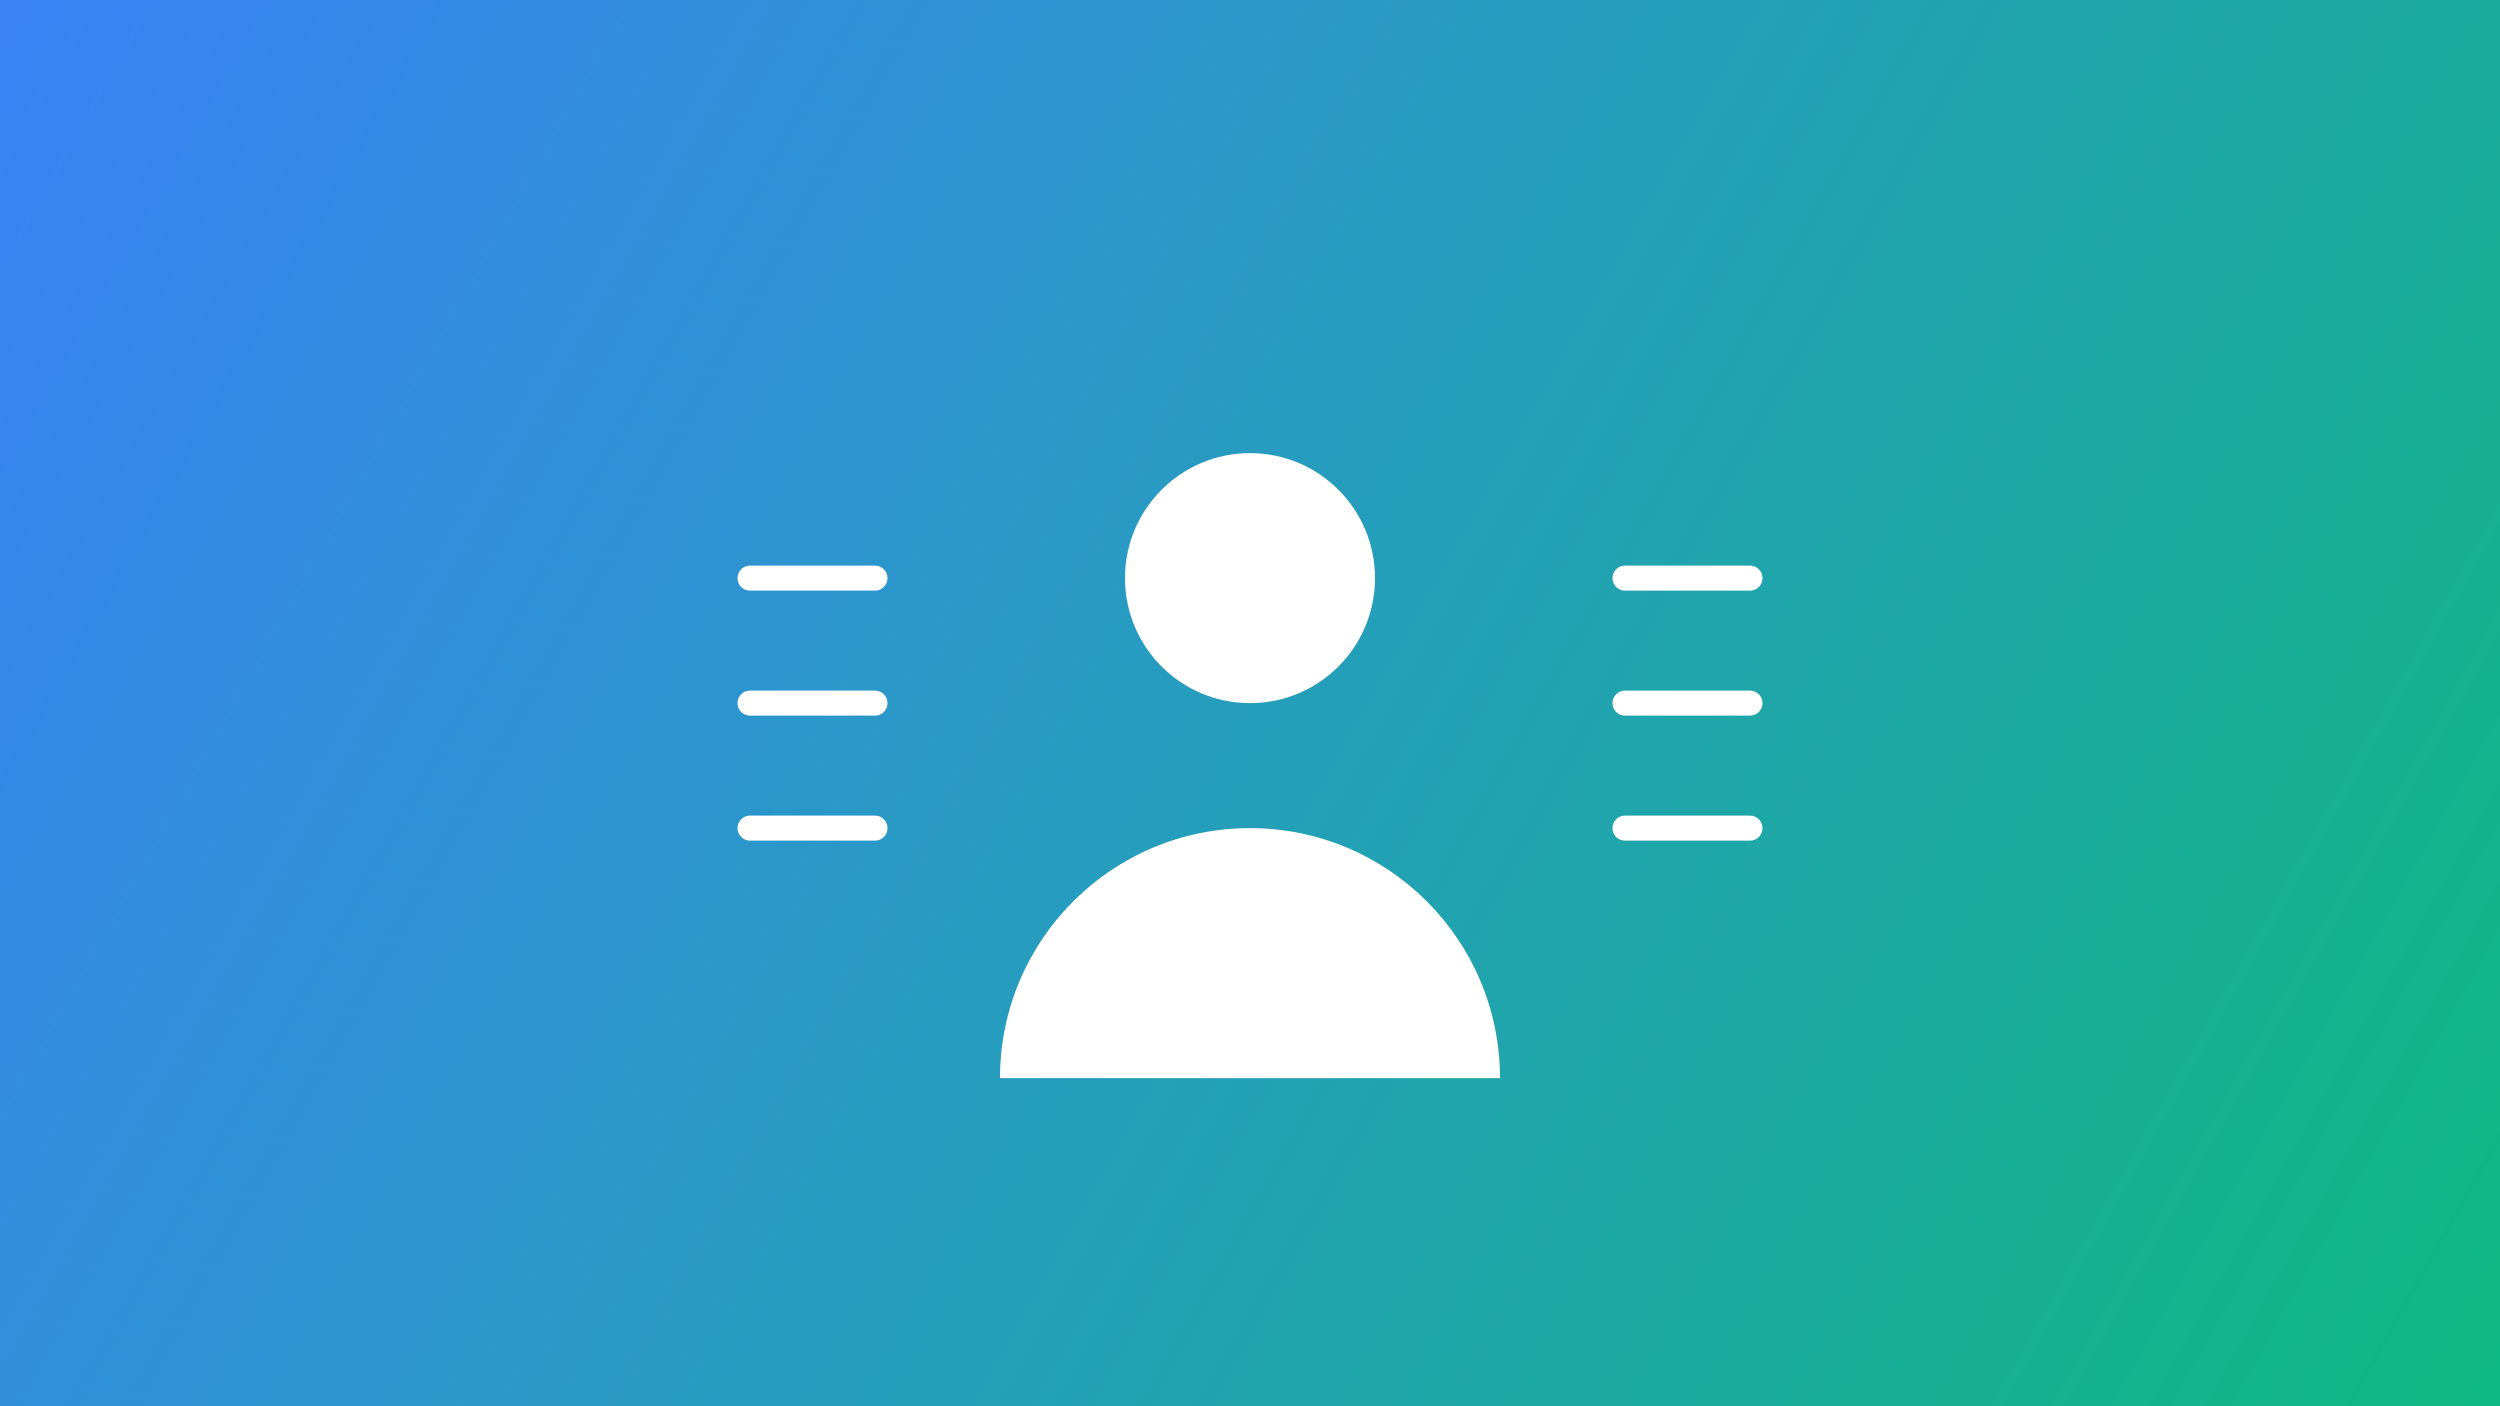 <svg width="400" height="225" viewBox="0 0 400 225" fill="none" xmlns="http://www.w3.org/2000/svg">
  <rect x="0" y="0" width="400" height="225" fill="#333333" stroke="none"/>
  <rect width="400" height="225" fill="url(#paint0_linear)"/>
  <path d="M200 112.5C211.046 112.5 220 103.546 220 92.5C220 81.454 211.046 72.5 200 72.5C188.954 72.5 180 81.454 180 92.5C180 103.546 188.954 112.5 200 112.5Z" fill="white"/>
  <path d="M200 132.5C177.909 132.5 160 150.409 160 172.5H240C240 150.409 222.091 132.5 200 132.5Z" fill="white"/>
  <path d="M120 92.5H140M120 112.5H140M120 132.5H140" stroke="white" stroke-width="4" stroke-linecap="round"/>
  <path d="M260 92.5H280M260 112.5H280M260 132.5H280" stroke="white" stroke-width="4" stroke-linecap="round"/>
  <defs>
    <linearGradient id="paint0_linear" x1="0" y1="0" x2="400" y2="225" gradientUnits="userSpaceOnUse">
      <stop stop-color="#3B82F6"/>
      <stop offset="1" stop-color="#10B981"/>
    </linearGradient>
  </defs>
</svg>